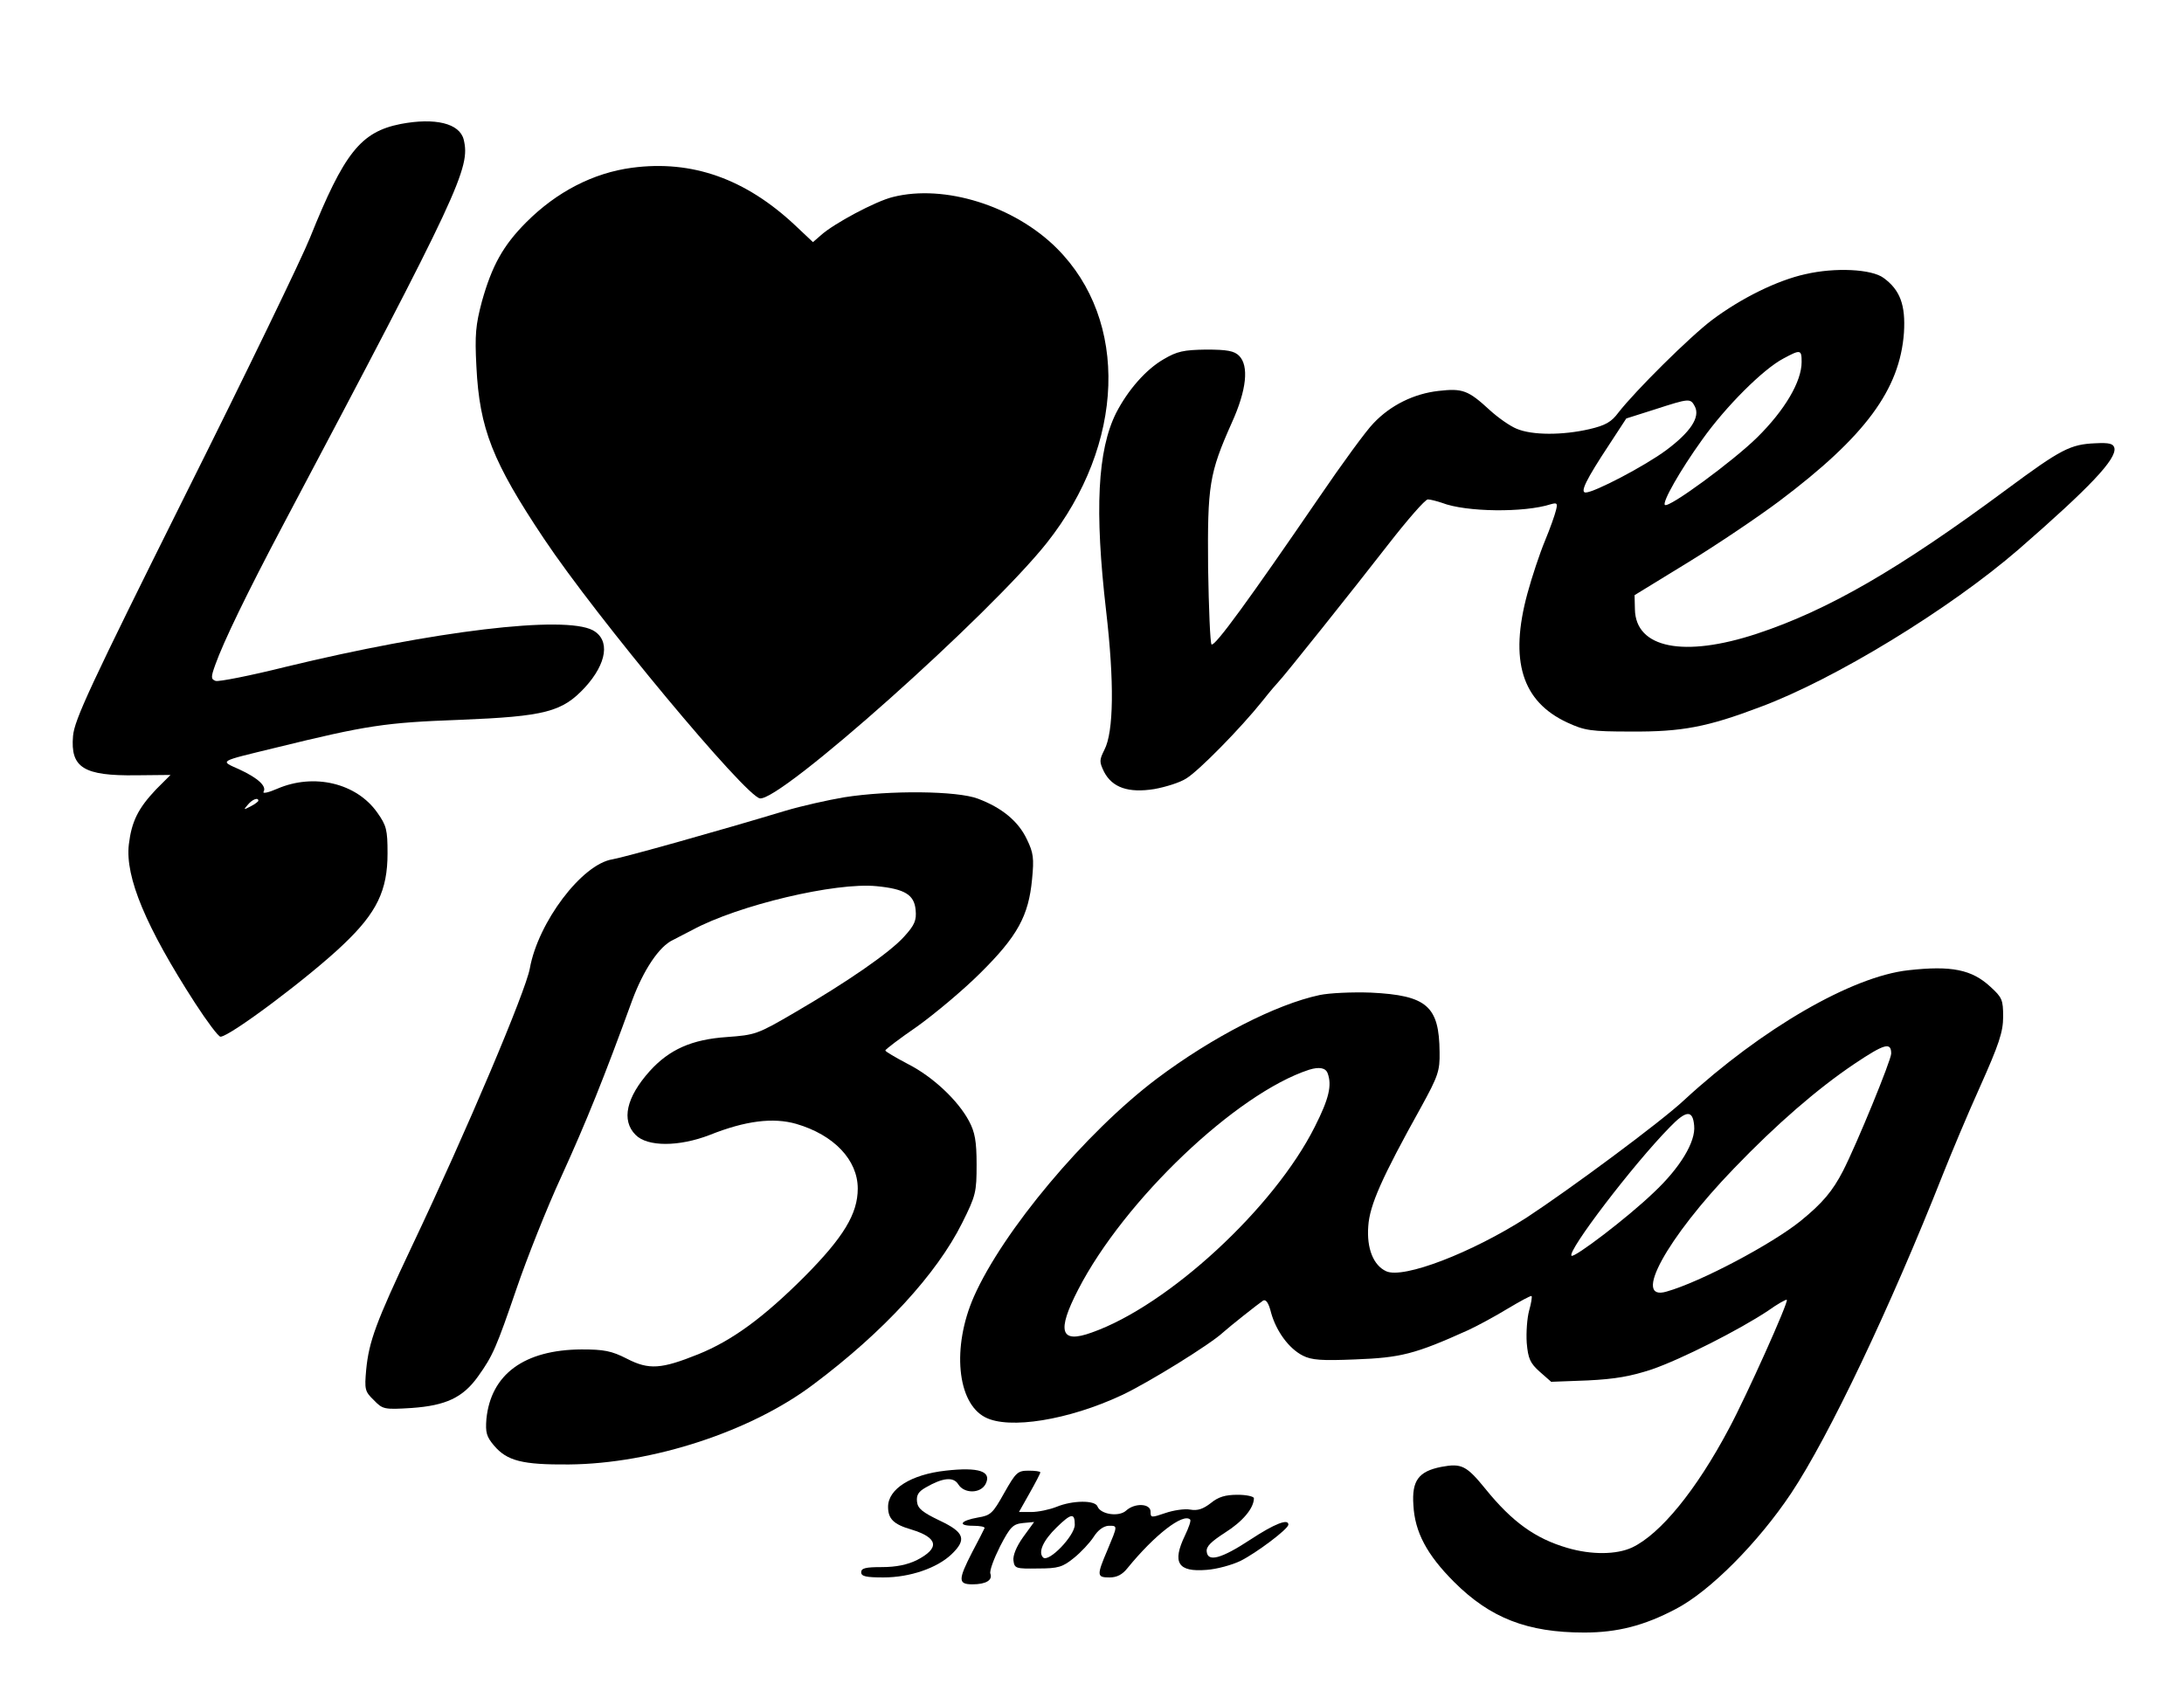 <?xml version="1.0" standalone="no"?>
<!DOCTYPE svg PUBLIC "-//W3C//DTD SVG 20010904//EN"
 "http://www.w3.org/TR/2001/REC-SVG-20010904/DTD/svg10.dtd">
<svg version="1.0" xmlns="http://www.w3.org/2000/svg"
 width="634pt" height="489pt" viewBox="0 0 634 489"
 preserveAspectRatio="xMidYMid meet">

<g transform="translate(0,489) scale(0.1,-0.1)"
fill="#000000" stroke="none">
<path d="M1163 4530 c-116 -23 -164 -84 -263 -330 -23 -58 -186 -395 -363
-749 -276 -554 -321 -651 -325 -698 -8 -92 31 -116 183 -114 l100 1 -42 -42
c-52 -55 -71 -93 -79 -160 -11 -95 50 -240 192 -460 35 -54 68 -98 74 -98 27
0 260 175 357 268 97 92 128 157 128 264 0 69 -3 81 -30 119 -60 85 -183 115
-290 69 -25 -11 -43 -15 -40 -9 10 16 -16 40 -70 65 -58 26 -63 22 105 63 265
65 317 73 535 81 248 10 297 23 363 94 64 70 74 138 23 166 -83 44 -462 -2
-891 -106 -104 -26 -196 -44 -204 -41 -14 5 -14 11 -1 47 24 67 90 204 199
410 512 967 542 1033 522 1115 -12 47 -83 64 -183 45z m-413 -1965 c0 -2 -10
-10 -22 -16 -21 -11 -22 -11 -9 4 13 16 31 23 31 12z"/>
<path d="M1835 4403 c-113 -15 -219 -70 -307 -158 -68 -68 -100 -127 -129
-230 -18 -68 -21 -96 -16 -190 9 -180 47 -276 196 -499 152 -228 585 -748 627
-754 60 -9 668 534 833 742 227 287 239 645 29 855 -123 123 -326 187 -476
149 -50 -12 -173 -78 -209 -111 l-23 -20 -52 49 c-144 135 -299 190 -473 167z"/>
<path d="M5241 4094 c-82 -18 -187 -70 -271 -133 -65 -49 -223 -206 -272 -269
-20 -27 -37 -37 -84 -48 -78 -18 -166 -18 -211 1 -20 8 -55 33 -78 54 -63 58
-79 64 -149 56 -71 -8 -139 -41 -189 -94 -20 -20 -91 -117 -159 -217 -200
-292 -302 -433 -311 -425 -4 4 -8 104 -10 222 -2 240 3 274 69 422 43 95 50
165 21 194 -14 14 -34 18 -96 18 -65 -1 -84 -5 -123 -28 -52 -30 -104 -90
-138 -156 -54 -108 -63 -282 -29 -575 24 -207 22 -351 -5 -403 -15 -30 -15
-35 -1 -64 24 -46 71 -62 146 -50 33 6 75 19 93 31 36 22 157 145 221 225 22
28 43 52 46 55 12 11 221 273 318 398 56 72 108 132 116 132 7 0 26 -5 41 -10
69 -27 239 -29 316 -4 18 5 20 3 15 -17 -3 -13 -17 -53 -32 -89 -15 -36 -38
-105 -51 -153 -53 -195 -16 -314 116 -375 50 -23 67 -26 185 -26 147 -1 221
13 374 71 216 80 550 284 751 458 208 181 284 262 278 294 -3 13 -15 16 -55
14 -73 -3 -100 -17 -258 -134 -313 -232 -519 -351 -725 -419 -212 -70 -352
-42 -354 71 l-1 41 155 95 c85 52 205 133 265 178 250 188 350 324 362 489 5
80 -11 124 -59 159 -35 26 -141 31 -227 11z m-11 -255 c0 -57 -49 -140 -129
-219 -70 -69 -258 -207 -268 -196 -8 8 44 100 108 189 68 96 177 205 236 236
50 27 53 26 53 -10z m-310 -129 c16 -31 -12 -74 -83 -127 -62 -46 -209 -123
-234 -123 -17 0 1 37 69 140 l49 75 82 26 c102 33 104 33 117 9z"/>
<path d="M2450 2575 c-47 -8 -123 -25 -170 -39 -192 -58 -467 -135 -502 -141
-89 -14 -216 -183 -240 -317 -12 -66 -182 -469 -343 -808 -104 -220 -124 -275
-132 -357 -5 -57 -4 -63 22 -88 26 -27 30 -28 110 -23 99 7 149 30 193 92 43
60 53 84 112 256 29 85 87 232 130 325 72 158 124 287 205 510 33 89 79 158
119 176 11 6 37 19 56 29 133 72 416 139 535 127 82 -8 109 -25 113 -69 3 -30
-3 -44 -33 -77 -42 -47 -167 -133 -320 -222 -106 -62 -113 -64 -195 -70 -102
-7 -167 -36 -224 -99 -68 -76 -83 -143 -41 -185 34 -35 126 -35 216 0 103 41
183 51 250 32 110 -32 179 -105 179 -188 0 -73 -41 -141 -154 -255 -119 -119
-210 -186 -309 -226 -107 -43 -143 -46 -207 -13 -45 23 -67 27 -132 27 -166
-1 -263 -72 -276 -202 -3 -39 0 -51 22 -77 38 -45 83 -56 217 -55 243 2 530
96 711 233 203 152 357 320 431 468 40 80 42 90 42 170 0 68 -5 94 -22 126
-32 60 -105 129 -178 166 -36 19 -65 36 -65 39 0 3 42 35 93 70 50 36 133 105
183 155 108 107 140 166 150 272 6 61 4 77 -15 116 -25 53 -73 92 -142 118
-60 23 -256 25 -389 4z"/>
<path d="M5540 2073 c-164 -18 -425 -169 -651 -377 -67 -63 -332 -259 -457
-341 -159 -102 -358 -179 -408 -156 -37 17 -57 66 -52 131 4 61 39 140 153
345 50 91 55 106 54 160 -1 134 -37 165 -199 173 -54 2 -120 -1 -149 -7 -127
-27 -312 -122 -473 -243 -208 -157 -447 -443 -531 -633 -64 -146 -49 -308 33
-350 69 -36 242 -8 396 64 79 37 259 149 294 182 20 18 102 83 117 93 8 4 16
-7 23 -36 15 -53 51 -103 92 -124 26 -13 54 -15 152 -11 132 5 173 15 328 85
26 12 78 40 114 62 37 22 68 39 70 37 2 -2 -1 -21 -7 -42 -6 -22 -9 -64 -7
-94 4 -46 10 -59 38 -84 l33 -29 106 4 c81 4 125 12 186 32 87 30 254 115 337
170 28 20 53 34 55 32 6 -5 -117 -279 -168 -374 -95 -179 -199 -306 -281 -345
-45 -21 -118 -22 -189 -1 -92 27 -159 75 -236 170 -56 69 -70 76 -129 65 -66
-13 -86 -40 -81 -111 4 -78 39 -144 118 -223 105 -105 213 -147 378 -147 96 0
174 20 265 68 99 51 240 193 336 337 109 164 287 538 440 925 23 58 71 173
108 255 55 123 67 159 67 203 0 49 -3 56 -37 87 -54 50 -113 62 -238 48z m-50
-242 c0 -19 -100 -263 -140 -341 -30 -58 -59 -93 -123 -145 -83 -67 -290 -177
-389 -205 -101 -30 0 155 196 358 123 128 242 231 349 303 88 59 107 64 107
30z m-1636 -57 c13 -35 4 -74 -37 -155 -118 -236 -426 -520 -648 -598 -91 -33
-102 3 -39 125 134 260 459 569 670 638 29 9 48 6 54 -10z m1064 -152 c5 -47
-41 -123 -118 -195 -76 -73 -230 -190 -238 -183 -13 13 178 264 285 373 48 50
67 51 71 5z"/>
<path d="M2745 620 c-100 -11 -167 -53 -167 -105 0 -35 16 -51 68 -66 78 -24
83 -54 15 -89 -27 -13 -59 -20 -101 -20 -47 0 -60 -3 -60 -15 0 -12 14 -15 65
-15 76 0 155 27 197 67 45 43 38 64 -34 98 -50 24 -64 35 -66 55 -2 19 4 29
25 41 50 29 81 32 95 9 17 -27 64 -27 79 1 19 37 -19 50 -116 39z"/>
<path d="M2915 555 c-33 -59 -39 -65 -76 -71 -51 -9 -61 -24 -14 -24 20 0 35
-3 33 -7 -2 -5 -18 -36 -36 -70 -41 -80 -41 -93 1 -93 39 0 59 12 52 31 -3 8
10 43 28 79 30 58 38 65 67 68 l32 3 -32 -44 c-20 -28 -30 -54 -28 -68 3 -23
7 -24 71 -23 59 0 72 4 105 31 20 16 46 44 57 61 12 19 28 31 43 32 27 0 27 2
-3 -70 -32 -75 -31 -80 6 -80 21 0 37 8 52 27 79 97 162 161 182 141 3 -3 -4
-23 -15 -46 -38 -79 -21 -107 63 -100 29 2 73 14 98 26 46 23 138 92 139 105
1 19 -40 3 -110 -43 -85 -56 -124 -66 -127 -35 -2 15 13 29 53 55 51 32 84 71
84 100 0 5 -21 10 -47 10 -36 0 -56 -6 -78 -24 -22 -17 -38 -23 -60 -19 -16 3
-49 -2 -72 -10 -41 -14 -43 -14 -43 4 0 24 -46 26 -71 3 -21 -19 -74 -11 -83
12 -7 19 -73 18 -119 -1 -20 -8 -53 -15 -73 -15 l-36 0 31 55 c17 30 31 57 31
60 0 3 -15 5 -34 5 -32 0 -37 -5 -71 -65z m205 -92 c0 -32 -76 -111 -92 -95
-15 15 0 49 39 87 43 42 53 43 53 8z"/>
</g>
</svg>
